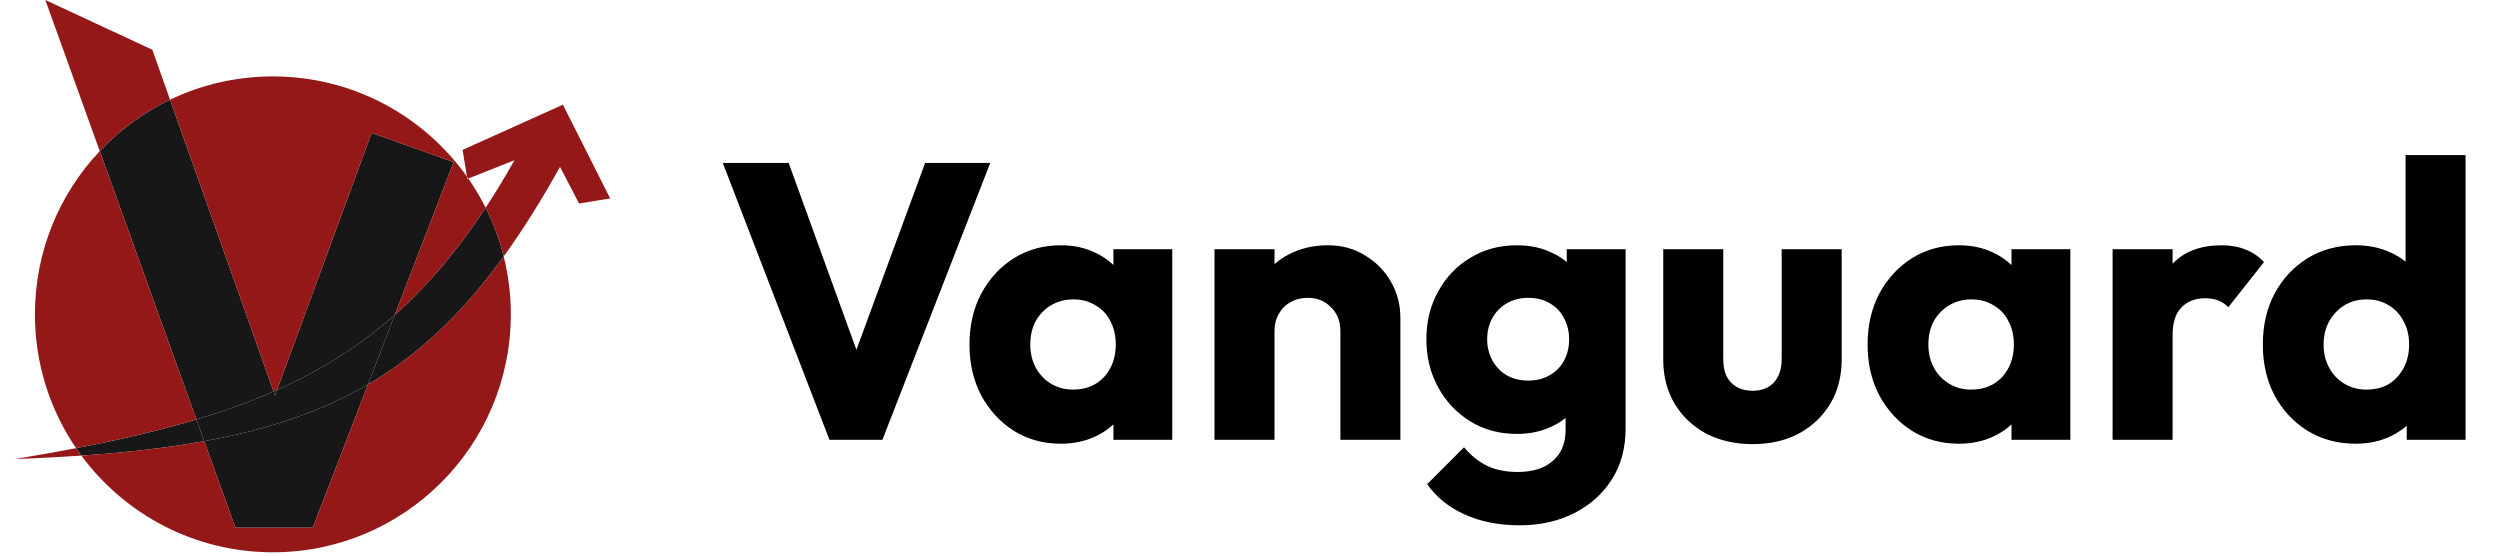 <svg width="162" height="36" viewBox="0 0 162 36" fill="none" xmlns="http://www.w3.org/2000/svg">
<path d="M17.727 25.365L11.019 6.461C9.3 7.286 7.758 8.42 6.464 9.792L12.728 27.18C14.513 26.644 16.172 26.047 17.727 25.365Z" fill="#171717"/>
<path d="M5.274 29.525C8.2 29.323 10.836 29.023 13.235 28.587L12.728 27.18C10.363 27.89 7.78 28.492 4.931 29.041C5.042 29.204 5.157 29.366 5.274 29.525Z" fill="#171717"/>
<path d="M17.957 25.263C20.812 23.986 23.312 22.416 25.582 20.405L29.397 10.504L24.082 8.61L17.957 25.263Z" fill="#171717"/>
<path d="M23.846 24.912C25.701 23.828 27.394 22.518 28.987 20.937C30.257 19.677 31.464 18.244 32.641 16.616C32.365 15.512 31.969 14.456 31.47 13.46C29.64 16.244 27.712 18.519 25.582 20.405L23.846 24.912Z" fill="#171717"/>
<path d="M13.235 28.587L15.254 34.193H20.269L23.846 24.912C22.183 25.882 20.389 26.671 18.418 27.31C17.972 27.454 17.517 27.591 17.053 27.72C15.848 28.056 14.579 28.343 13.235 28.587Z" fill="#171717"/>
<path fill-rule="evenodd" clip-rule="evenodd" d="M15.254 34.193L13.235 28.587C10.836 29.023 8.2 29.323 5.274 29.525C5.157 29.366 5.042 29.204 4.931 29.041C7.78 28.492 10.363 27.89 12.728 27.18L6.464 9.792C7.758 8.42 9.3 7.286 11.019 6.461L17.727 25.365C17.804 25.331 17.881 25.297 17.957 25.263L24.082 8.61L29.397 10.504L25.582 20.405C27.712 18.519 29.64 16.244 31.47 13.46C31.969 14.456 32.365 15.512 32.641 16.616C31.464 18.244 30.257 19.677 28.987 20.937C27.394 22.518 25.701 23.828 23.846 24.912L20.269 34.193H15.254ZM30.259 11.448C27.465 7.516 22.873 4.951 17.682 4.951C15.296 4.951 13.036 5.493 11.019 6.461L9.87 3.223L2.937 0L6.464 9.792C3.86 12.553 2.263 16.275 2.263 20.37C2.263 23.585 3.247 26.57 4.931 29.041C3.66 29.285 2.337 29.519 0.957 29.746C2.464 29.692 3.901 29.619 5.274 29.525C8.083 33.324 12.595 35.788 17.682 35.788C26.198 35.788 33.101 28.885 33.101 20.37C33.101 19.075 32.941 17.818 32.641 16.616C33.877 14.906 35.081 12.981 36.289 10.814L37.525 13.188L39.538 12.858L36.477 6.785L29.975 9.713L30.259 11.448ZM30.344 11.569C30.762 12.17 31.139 12.802 31.47 13.46C32.103 12.497 32.724 11.473 33.338 10.382L30.344 11.569ZM30.344 11.569C30.316 11.529 30.287 11.488 30.259 11.448L30.283 11.594L30.344 11.569Z" fill="#941818"/>
<path d="M12.728 27.18L13.235 28.587C14.579 28.343 15.848 28.056 17.053 27.72C17.517 27.591 17.972 27.454 18.418 27.31C20.389 26.671 22.183 25.882 23.846 24.912L25.582 20.405C23.312 22.416 20.812 23.986 17.957 25.263L17.822 25.631L17.727 25.365C16.172 26.047 14.513 26.644 12.728 27.18Z" fill="#171717"/>
<path d="M17.727 25.365L17.822 25.631L17.957 25.263C17.881 25.297 17.804 25.331 17.727 25.365Z" fill="#171717"/>
<path d="M53.749 28.499L46.836 10.558H51.106L56.366 25.068H54.613L59.949 10.558H64.168L57.179 28.499H53.749ZM68.745 28.753C67.609 28.753 66.593 28.474 65.695 27.915C64.814 27.355 64.111 26.593 63.586 25.627C63.078 24.662 62.823 23.561 62.823 22.324C62.823 21.087 63.078 19.986 63.586 19.02C64.111 18.054 64.814 17.292 65.695 16.733C66.593 16.174 67.609 15.894 68.745 15.894C69.575 15.894 70.32 16.055 70.981 16.377C71.659 16.699 72.209 17.148 72.633 17.724C73.056 18.283 73.293 18.927 73.344 19.655V24.992C73.293 25.721 73.056 26.373 72.633 26.949C72.226 27.508 71.684 27.948 71.006 28.27C70.329 28.592 69.575 28.753 68.745 28.753ZM69.532 25.246C70.362 25.246 71.032 24.975 71.54 24.433C72.048 23.874 72.302 23.171 72.302 22.324C72.302 21.748 72.184 21.239 71.947 20.799C71.726 20.358 71.404 20.02 70.981 19.782C70.574 19.528 70.1 19.401 69.558 19.401C69.016 19.401 68.533 19.528 68.109 19.782C67.703 20.02 67.372 20.358 67.118 20.799C66.881 21.239 66.762 21.748 66.762 22.324C66.762 22.883 66.881 23.383 67.118 23.823C67.355 24.264 67.686 24.611 68.109 24.865C68.533 25.119 69.007 25.246 69.532 25.246ZM72.15 28.499V25.17L72.734 22.171L72.15 19.172V16.148H75.962V28.499H72.15ZM86.857 28.499V21.46C86.857 20.816 86.654 20.299 86.247 19.91C85.857 19.503 85.358 19.3 84.748 19.3C84.324 19.3 83.951 19.393 83.629 19.579C83.308 19.748 83.053 20.003 82.867 20.341C82.681 20.663 82.588 21.036 82.588 21.46L81.088 20.723C81.088 19.757 81.3 18.91 81.724 18.181C82.147 17.453 82.731 16.894 83.477 16.504C84.239 16.098 85.095 15.894 86.044 15.894C86.959 15.894 87.763 16.114 88.458 16.555C89.169 16.979 89.728 17.546 90.135 18.258C90.542 18.969 90.745 19.748 90.745 20.596V28.499H86.857ZM78.699 28.499V16.148H82.588V28.499H78.699ZM98.477 34.039C97.122 34.039 95.927 33.802 94.894 33.328C93.878 32.87 93.073 32.218 92.48 31.371L94.869 28.982C95.309 29.507 95.8 29.905 96.343 30.176C96.902 30.447 97.571 30.583 98.35 30.583C99.316 30.583 100.07 30.346 100.612 29.871C101.171 29.397 101.451 28.728 101.451 27.864V24.712L102.111 22.019L101.527 19.325V16.148H105.339V27.762C105.339 29.033 105.042 30.134 104.449 31.066C103.856 31.997 103.043 32.726 102.01 33.251C100.976 33.776 99.799 34.039 98.477 34.039ZM98.299 28.118C97.164 28.118 96.156 27.847 95.275 27.305C94.394 26.762 93.7 26.026 93.191 25.094C92.683 24.162 92.429 23.128 92.429 21.993C92.429 20.841 92.683 19.808 93.191 18.893C93.7 17.961 94.394 17.233 95.275 16.707C96.156 16.165 97.164 15.894 98.299 15.894C99.147 15.894 99.9 16.055 100.561 16.377C101.239 16.682 101.781 17.123 102.188 17.699C102.611 18.258 102.848 18.91 102.899 19.655V24.357C102.848 25.085 102.611 25.738 102.188 26.314C101.781 26.873 101.239 27.313 100.561 27.635C99.883 27.957 99.129 28.118 98.299 28.118ZM99.036 24.662C99.579 24.662 100.044 24.543 100.434 24.306C100.841 24.069 101.146 23.755 101.349 23.366C101.569 22.959 101.679 22.502 101.679 21.993C101.679 21.485 101.569 21.028 101.349 20.621C101.146 20.215 100.841 19.893 100.434 19.655C100.044 19.418 99.579 19.3 99.036 19.3C98.511 19.3 98.045 19.418 97.639 19.655C97.232 19.893 96.919 20.215 96.698 20.621C96.478 21.028 96.368 21.485 96.368 21.993C96.368 22.468 96.478 22.917 96.698 23.34C96.919 23.747 97.224 24.069 97.613 24.306C98.02 24.543 98.494 24.662 99.036 24.662ZM113.572 28.779C112.437 28.779 111.429 28.55 110.548 28.092C109.684 27.618 109.006 26.974 108.515 26.161C108.024 25.331 107.778 24.382 107.778 23.315V16.148H111.666V23.264C111.666 23.688 111.734 24.052 111.869 24.357C112.022 24.662 112.242 24.899 112.53 25.068C112.818 25.238 113.165 25.322 113.572 25.322C114.148 25.322 114.606 25.145 114.944 24.789C115.283 24.416 115.453 23.908 115.453 23.264V16.148H119.341V23.289C119.341 24.374 119.095 25.331 118.604 26.161C118.113 26.974 117.435 27.618 116.571 28.092C115.707 28.55 114.707 28.779 113.572 28.779ZM126.941 28.753C125.806 28.753 124.789 28.474 123.891 27.915C123.01 27.355 122.307 26.593 121.782 25.627C121.274 24.662 121.02 23.561 121.02 22.324C121.02 21.087 121.274 19.986 121.782 19.02C122.307 18.054 123.01 17.292 123.891 16.733C124.789 16.174 125.806 15.894 126.941 15.894C127.771 15.894 128.516 16.055 129.177 16.377C129.855 16.699 130.405 17.148 130.829 17.724C131.253 18.283 131.49 18.927 131.541 19.655V24.992C131.49 25.721 131.253 26.373 130.829 26.949C130.422 27.508 129.88 27.948 129.203 28.27C128.525 28.592 127.771 28.753 126.941 28.753ZM127.729 25.246C128.559 25.246 129.228 24.975 129.736 24.433C130.244 23.874 130.499 23.171 130.499 22.324C130.499 21.748 130.38 21.239 130.143 20.799C129.923 20.358 129.601 20.02 129.177 19.782C128.771 19.528 128.296 19.401 127.754 19.401C127.212 19.401 126.729 19.528 126.305 19.782C125.899 20.02 125.569 20.358 125.314 20.799C125.077 21.239 124.959 21.748 124.959 22.324C124.959 22.883 125.077 23.383 125.314 23.823C125.552 24.264 125.882 24.611 126.305 24.865C126.729 25.119 127.203 25.246 127.729 25.246ZM130.346 28.499V25.17L130.931 22.171L130.346 19.172V16.148H134.158V28.499H130.346ZM136.896 28.499V16.148H140.784V28.499H136.896ZM140.784 21.714L139.157 20.443C139.479 19.003 140.021 17.885 140.784 17.089C141.546 16.292 142.605 15.894 143.96 15.894C144.553 15.894 145.07 15.988 145.511 16.174C145.968 16.343 146.366 16.614 146.705 16.987L144.392 19.91C144.223 19.723 144.011 19.579 143.757 19.477C143.503 19.376 143.215 19.325 142.893 19.325C142.249 19.325 141.733 19.528 141.343 19.935C140.97 20.325 140.784 20.918 140.784 21.714ZM152.654 28.753C151.485 28.753 150.443 28.474 149.528 27.915C148.63 27.355 147.919 26.593 147.393 25.627C146.885 24.662 146.631 23.561 146.631 22.324C146.631 21.087 146.885 19.986 147.393 19.02C147.919 18.054 148.63 17.292 149.528 16.733C150.443 16.174 151.485 15.894 152.654 15.894C153.501 15.894 154.263 16.055 154.941 16.377C155.636 16.699 156.203 17.148 156.644 17.724C157.101 18.283 157.355 18.927 157.406 19.655V24.865C157.355 25.593 157.11 26.254 156.669 26.847C156.229 27.423 155.661 27.889 154.966 28.245C154.272 28.584 153.501 28.753 152.654 28.753ZM153.34 25.246C153.899 25.246 154.382 25.128 154.788 24.89C155.195 24.636 155.517 24.289 155.754 23.849C155.991 23.408 156.11 22.9 156.11 22.324C156.11 21.748 155.991 21.248 155.754 20.824C155.534 20.384 155.212 20.037 154.788 19.782C154.382 19.528 153.907 19.401 153.365 19.401C152.823 19.401 152.34 19.528 151.917 19.782C151.51 20.037 151.18 20.384 150.926 20.824C150.689 21.265 150.57 21.765 150.57 22.324C150.57 22.883 150.689 23.383 150.926 23.823C151.163 24.264 151.493 24.611 151.917 24.865C152.34 25.119 152.815 25.246 153.34 25.246ZM159.769 28.499H155.957V25.17L156.542 22.171L155.881 19.172V10.049H159.769V28.499Z" fill="black"/>
</svg>
